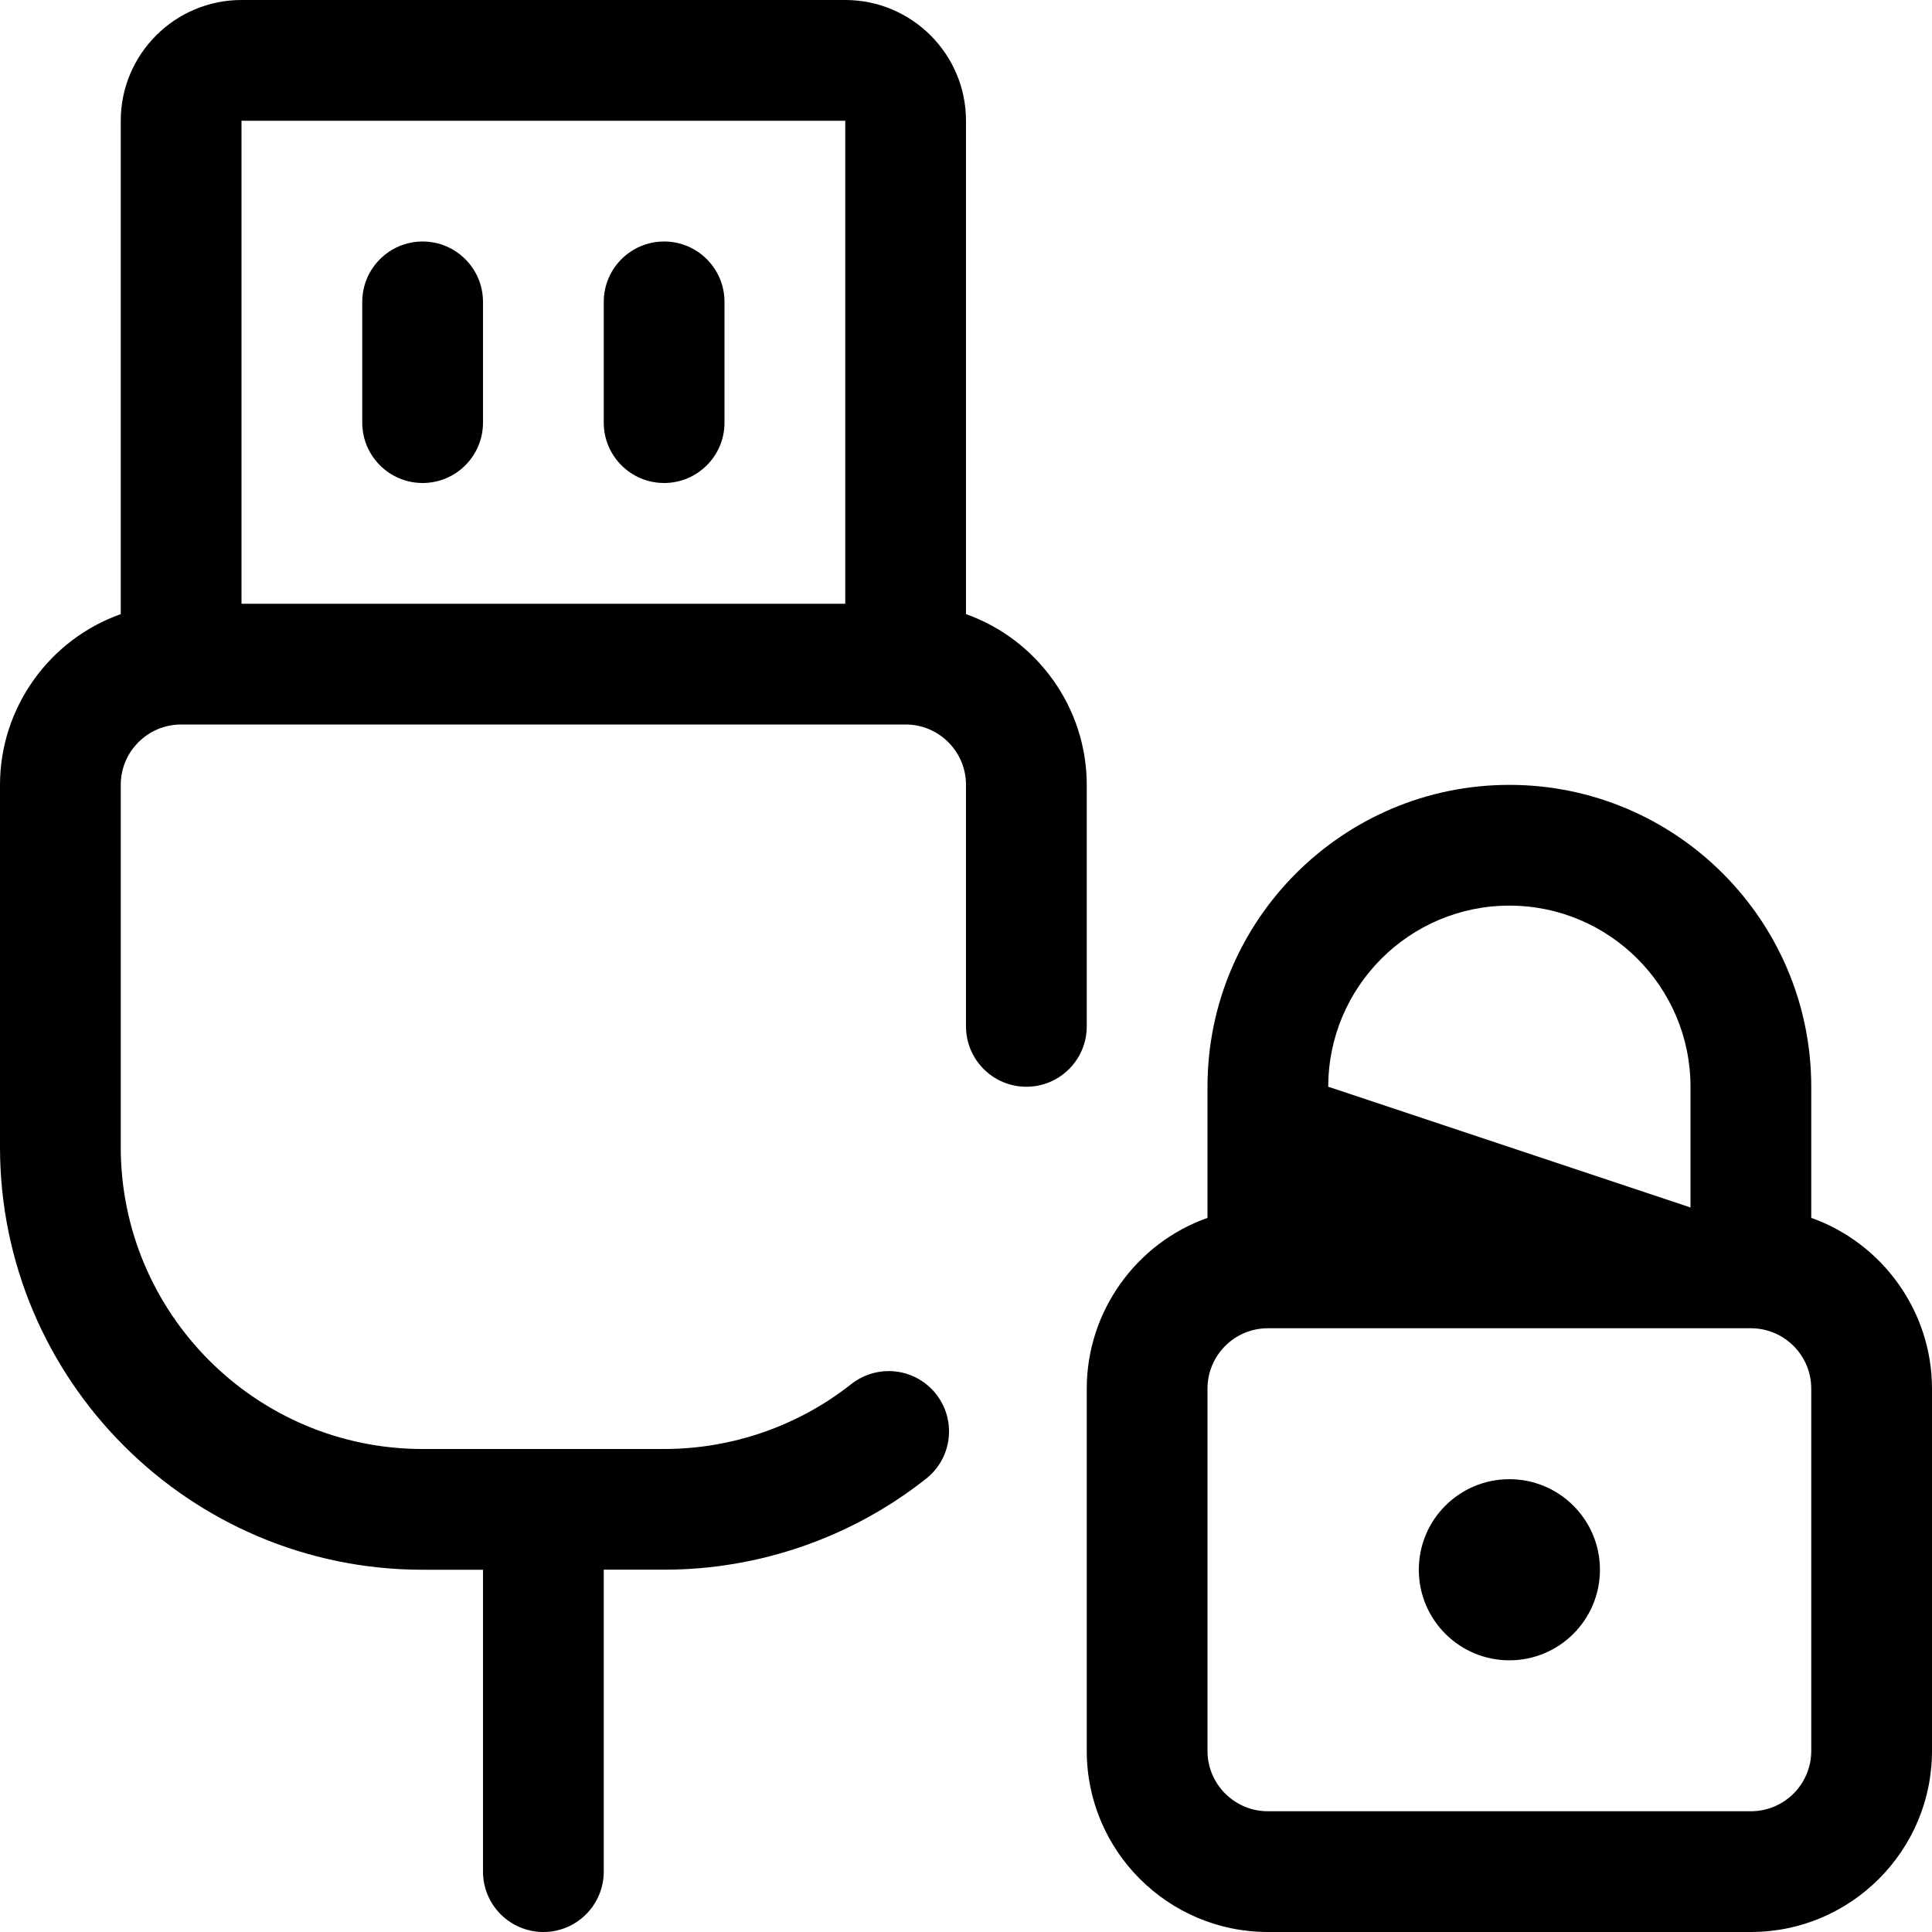 <?xml version="1.0" encoding="utf-8"?>
<!-- Generator: Adobe Illustrator 22.1.0, SVG Export Plug-In . SVG Version: 6.00 Build 0)  -->
<svg version="1.1" id="Layer_1" xmlns="http://www.w3.org/2000/svg" xmlns:xlink="http://www.w3.org/1999/xlink" x="0px" y="0px"
	 viewBox="0 0 24 24" style="enable-background:new 0 0 24 24;" xml:space="preserve">
<title>flash-drive-lock</title>
<g>
	<path d="M15.75,24c-1.241,0-2.25-1.009-2.25-2.25v-4.5c0-0.96,0.615-1.808,1.5-2.121V13.5c0-2.068,1.682-3.75,3.75-3.75
		s3.75,1.682,3.75,3.75v1.629c0.885,0.314,1.5,1.162,1.5,2.121v4.5c0,1.241-1.009,2.25-2.25,2.25H15.75z M15.75,16.5
		c-0.414,0-0.75,0.336-0.75,0.75v4.5c0,0.414,0.336,0.75,0.75,0.75h6c0.414,0,0.75-0.336,0.75-0.75v-4.5
		c0-0.414-0.336-0.75-0.75-0.75H15.75z M21,15v-1.5c0-1.241-1.009-2.25-2.25-2.25s-2.25,1.009-2.25,2.25L21,15z"/>
	<path d="M5.25,6C4.836,6,4.5,5.664,4.5,5.25v-1.5C4.5,3.336,4.836,3,5.25,3S6,3.336,6,3.75v1.5C6,5.664,5.664,6,5.25,6z"/>
	<path d="M8.25,6C7.836,6,7.5,5.664,7.5,5.25v-1.5C7.5,3.336,7.836,3,8.25,3S9,3.336,9,3.75v1.5C9,5.664,8.664,6,8.25,6z"/>
	<path d="M6.75,24C6.336,24,6,23.664,6,23.25V19.5H5.25C2.355,19.5,0,17.145,0,14.25v-4.5c0-0.96,0.615-1.808,1.5-2.121V1.5
		C1.5,0.673,2.173,0,3,0h7.5C11.327,0,12,0.673,12,1.5v6.129c0.885,0.314,1.5,1.162,1.5,2.121v3c0,0.414-0.336,0.75-0.75,0.75
		S12,13.164,12,12.75v-3C12,9.336,11.664,9,11.25,9h-9C1.836,9,1.5,9.336,1.5,9.75v4.5C1.5,16.318,3.182,18,5.25,18h3
		c0.844,0,1.667-0.286,2.324-0.806c0.131-0.104,0.297-0.162,0.465-0.162c0.231,0,0.445,0.104,0.588,0.284
		c0.124,0.157,0.18,0.353,0.157,0.552c-0.023,0.199-0.123,0.377-0.28,0.501c-0.92,0.729-2.074,1.13-3.248,1.13H7.5v3.75
		C7.5,23.664,7.164,24,6.75,24z M10.5,7.5v-6H3l0,6H10.5z"/>
	<circle cx="18.75" cy="19.5" r="1.125"/>
</g>
</svg>
